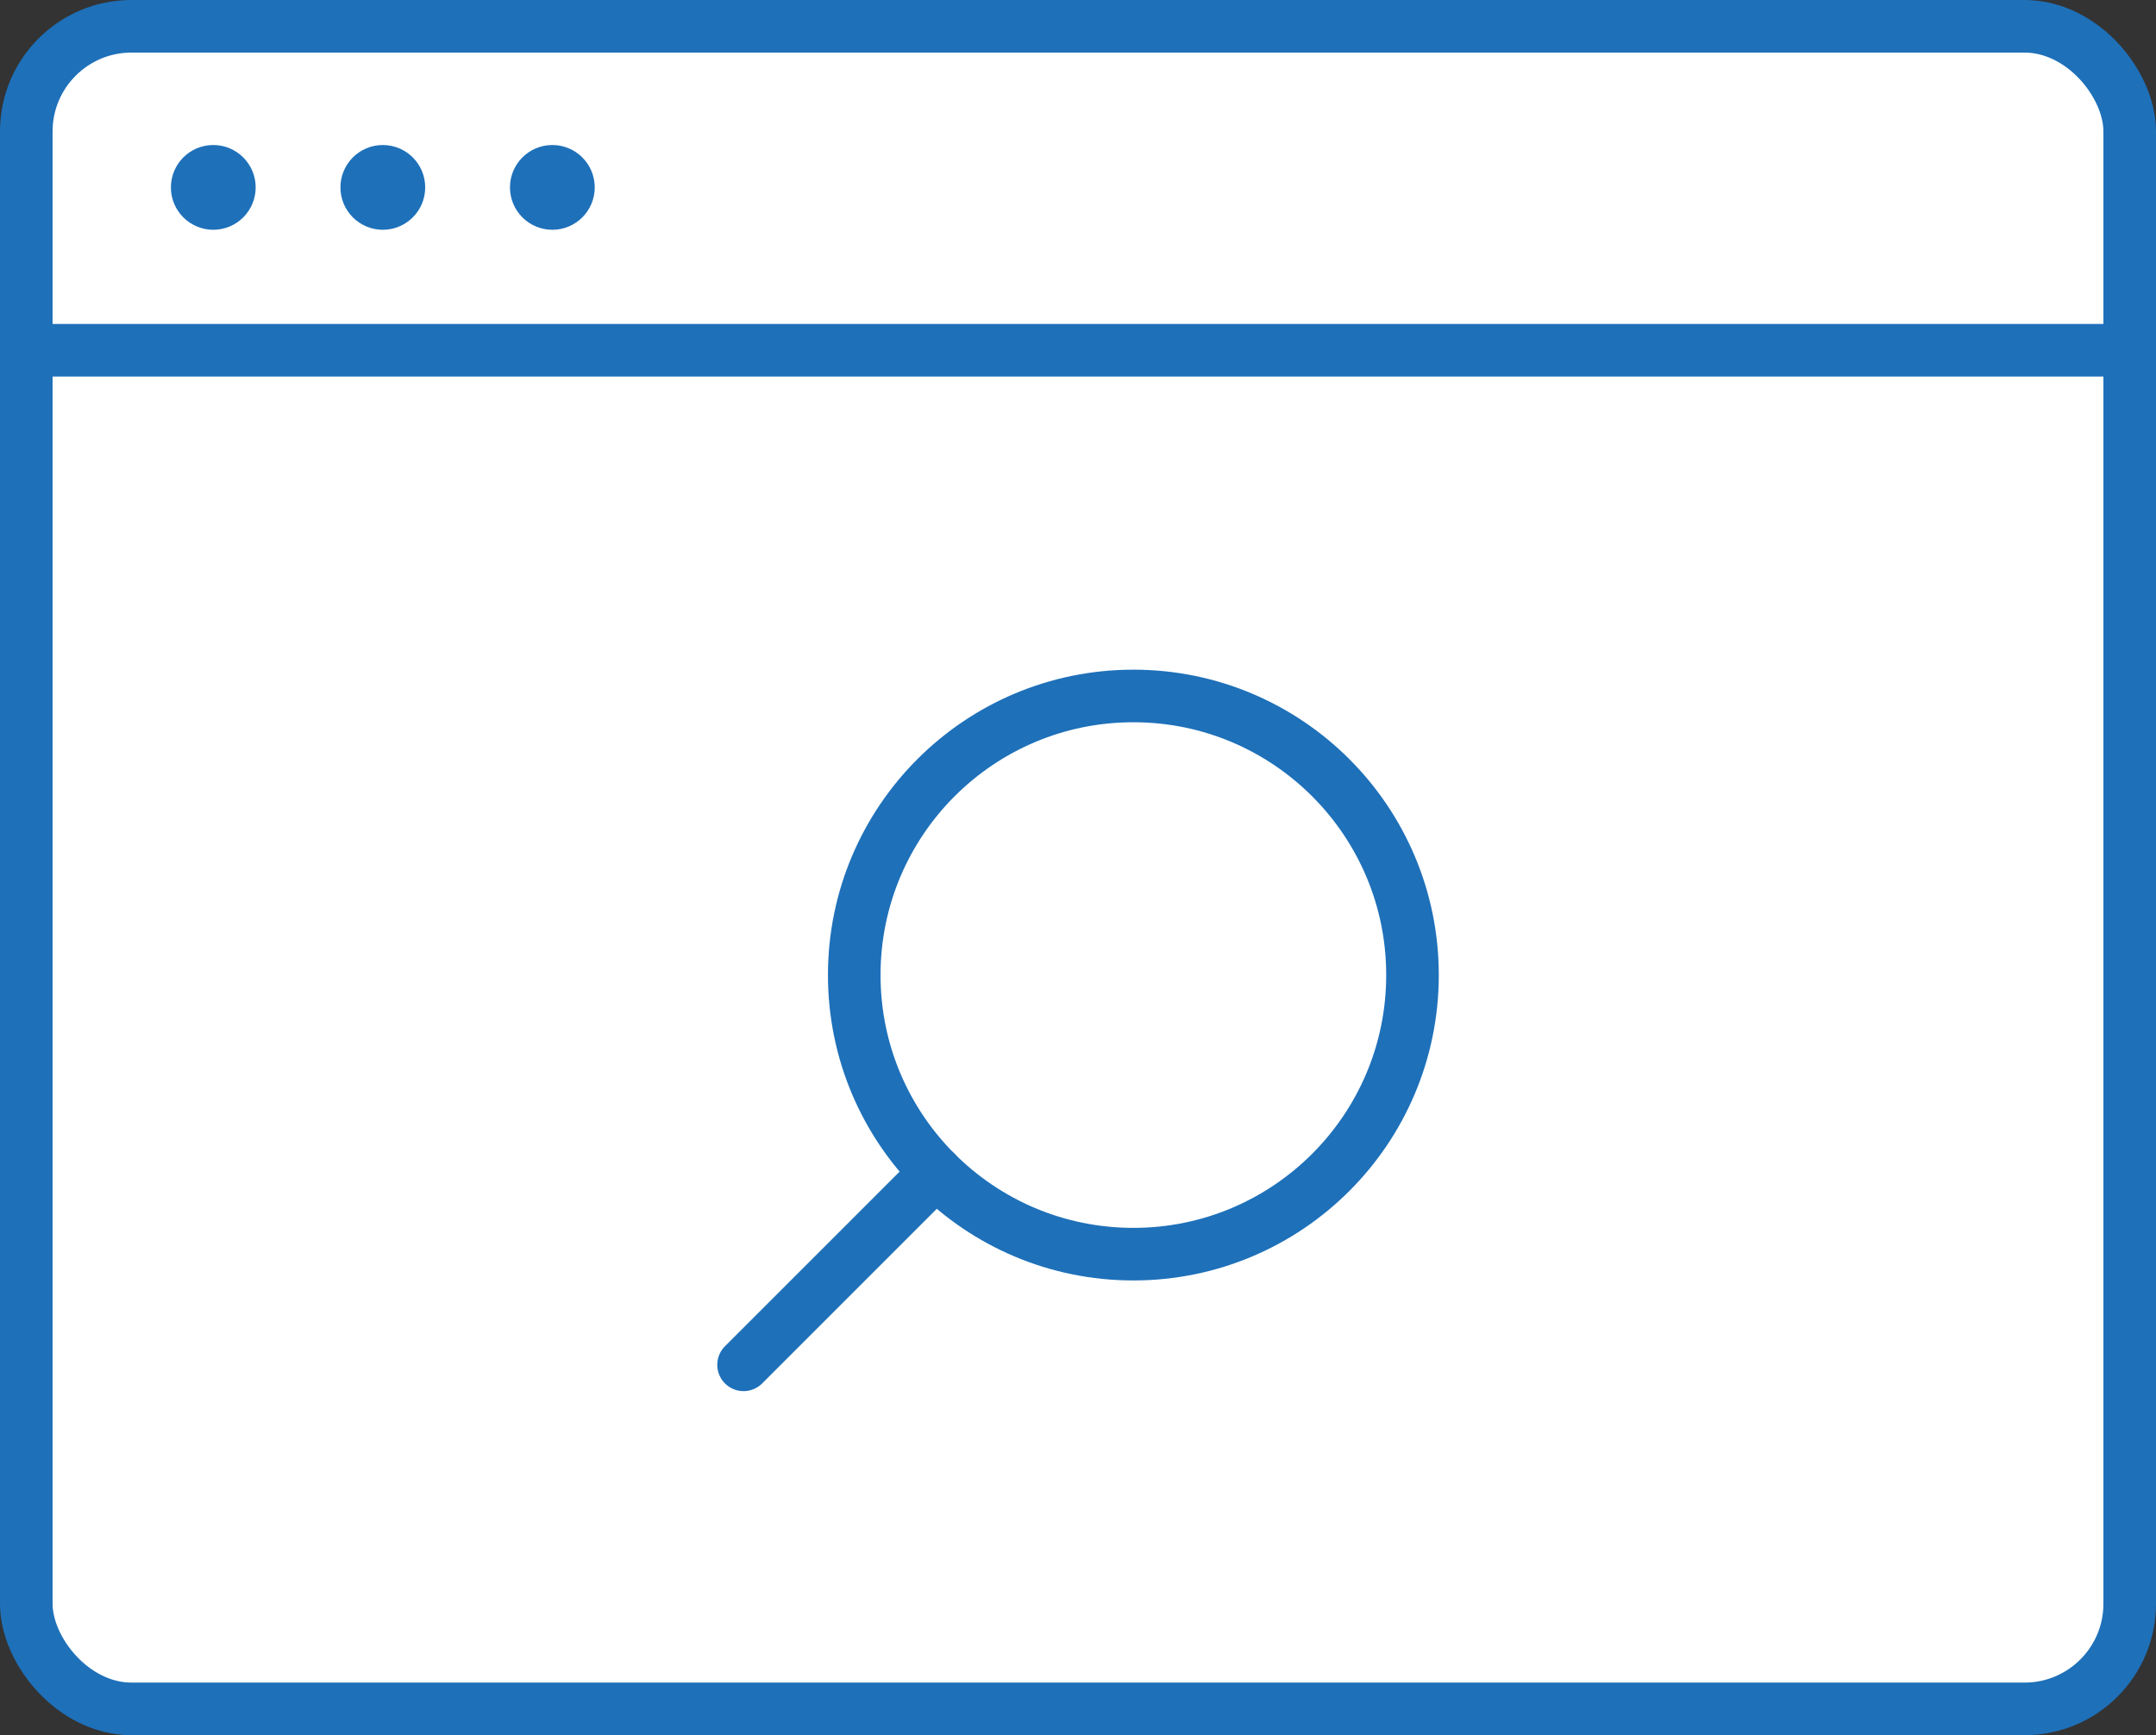 <svg xmlns="http://www.w3.org/2000/svg" width="41" height="33" viewBox="0 0 41 33">
  <rect x="0" y="0" width="41" height="33" fill="#333333" stroke="none"/>
  <g id="Website_Checker" data-name="Website Checker" transform="translate(-33.54 -801.532)">
    <g id="Group_2475" data-name="Group 2475" transform="translate(34.04 802.032)">
      <g id="Group_2472" data-name="Group 2472" transform="translate(0)">
        <g id="Group_2471" data-name="Group 2471">
          <g id="Group_2470" data-name="Group 2470">
            <g id="Group_2468" data-name="Group 2468">
              <rect id="Rectangle_560" data-name="Rectangle 560" width="40" height="32" rx="2" fill="#fff" stroke="#1e70b9" stroke-linecap="round" stroke-linejoin="round" stroke-width="1"/>
            </g>
            <g id="Group_2469" data-name="Group 2469" transform="translate(2.75 2.258)">
              <circle id="Ellipse_140" data-name="Ellipse 140" cx="0.806" cy="0.806" r="0.806" fill="#1e70b9"/>
              <circle id="Ellipse_141" data-name="Ellipse 141" cx="0.806" cy="0.806" r="0.806" transform="translate(3.224)" fill="#1e70b9"/>
              <circle id="Ellipse_142" data-name="Ellipse 142" cx="0.806" cy="0.806" r="0.806" transform="translate(6.448)" fill="#1e70b9"/>
            </g>
            <line id="Line_241" data-name="Line 241" x2="39.08" transform="translate(0.46 6.161)" fill="none" stroke="#1e70b9" stroke-linecap="round" stroke-linejoin="round" stroke-width="1"/>
          </g>
        </g>
      </g>
      <g id="Group_2474" data-name="Group 2474" transform="translate(13.64 12.736)">
        <g id="Group_2473" data-name="Group 2473">
          <circle id="Ellipse_143" data-name="Ellipse 143" cx="5.308" cy="5.308" r="5.308" transform="translate(2.105)" fill="#fff" stroke="#1e70b9" stroke-miterlimit="10" stroke-width="1"/>
          <line id="Line_242" data-name="Line 242" x1="3.66" y2="3.66" transform="translate(0 9.061)" fill="none" stroke="#1e70b9" stroke-linecap="round" stroke-miterlimit="10" stroke-width="1"/>
        </g>
      </g>
    </g>
  </g>
</svg>
